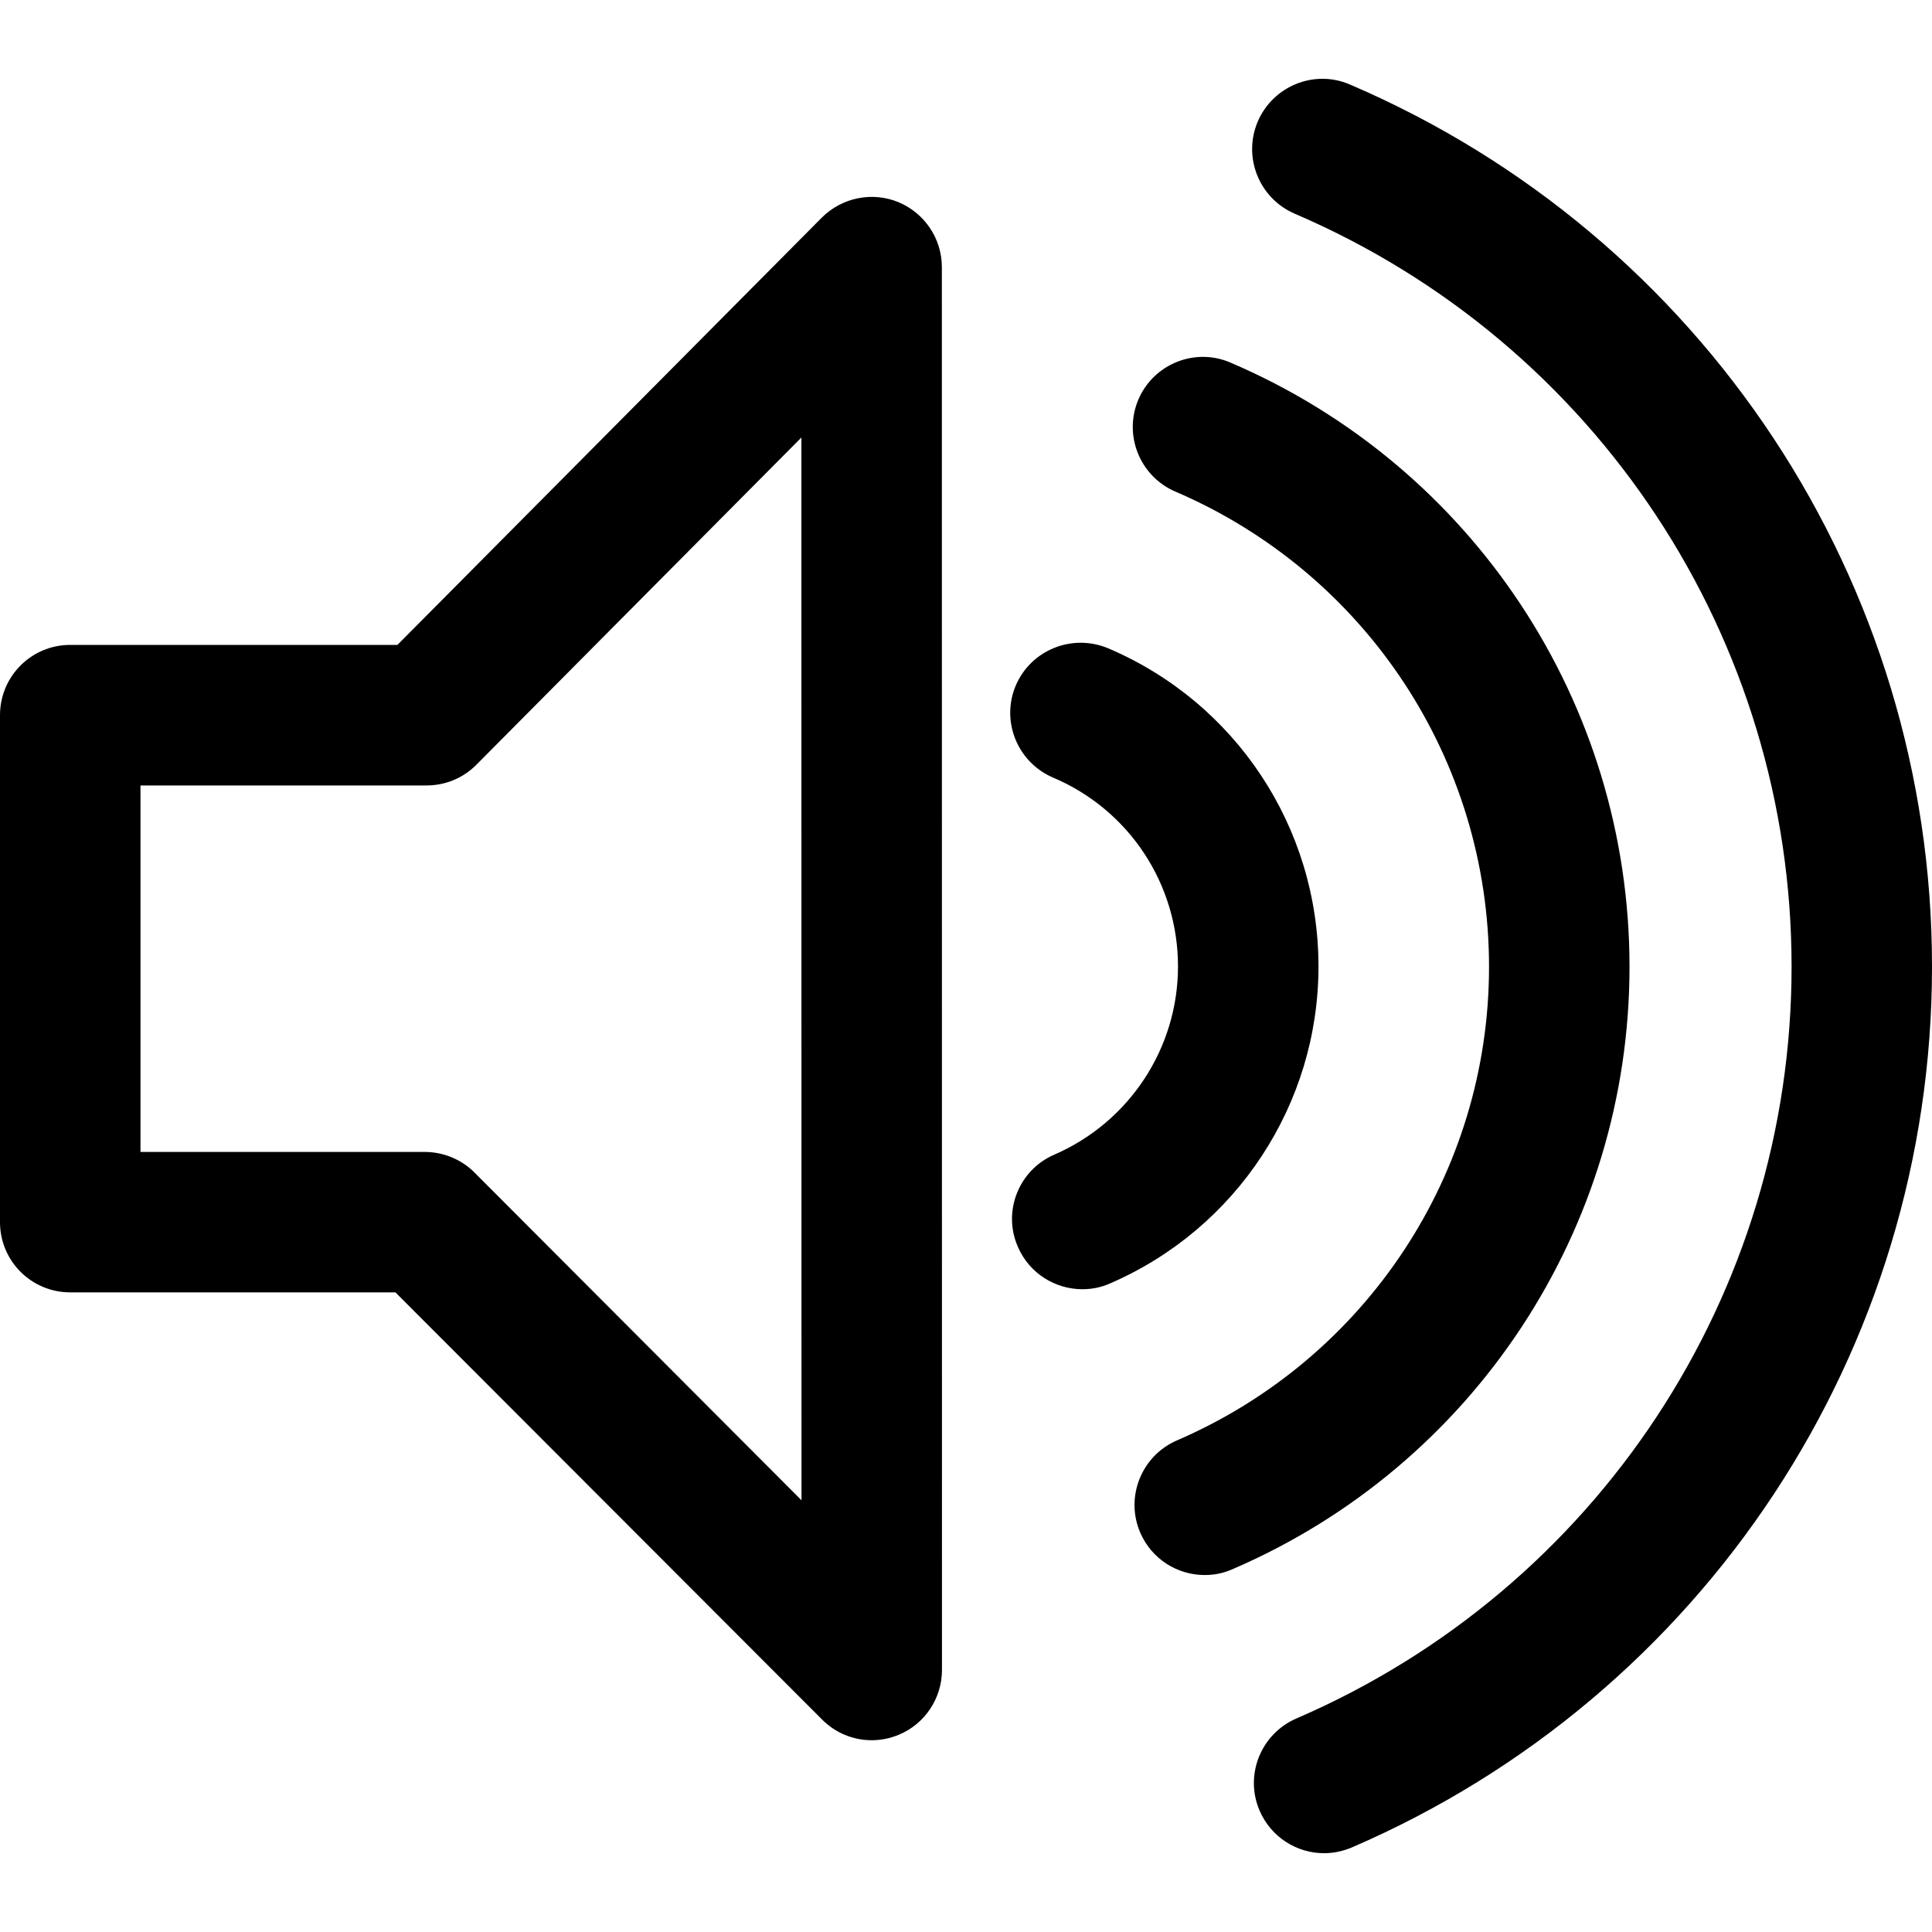 <?xml version="1.0" encoding="iso-8859-1"?>
<!-- Generator: Adobe Illustrator 16.0.0, SVG Export Plug-In . SVG Version: 6.00 Build 0)  -->
<!DOCTYPE svg PUBLIC "-//W3C//DTD SVG 1.1//EN" "http://www.w3.org/Graphics/SVG/1.1/DTD/svg11.dtd">
<svg version="1.1" id="Capa_1" xmlns="http://www.w3.org/2000/svg" xmlns:xlink="http://www.w3.org/1999/xlink" x="0px" y="0px"
	 width="611.964px" height="611.964px" viewBox="0 0 611.964 611.964" style="enable-background:new 0 0 611.964 611.964;"
	 xml:space="preserve">
<g>
	<g>
		<path d="M284.554,64.019c-8.261-3.391-17.856-1.479-24.26,4.924L125.881,204.276H22.24C9.938,204.276,0,214.232,0,226.534v160.584
			c0,12.302,9.938,22.24,22.24,22.24h103.01l135.134,135.297c4.256,4.292,9.92,6.565,15.728,6.565c2.868,0,5.736-0.56,8.532-1.714
			c8.297-3.409,13.726-11.562,13.726-20.544l-0.036-444.345C298.334,75.581,292.887,67.5,284.554,64.019z M150.286,371.39
			c-4.167-4.167-9.867-6.512-15.765-6.512H44.498V248.792h90.619c5.952,0,11.616-2.345,15.783-6.566l102.938-103.641l0.036,336.627
			L150.286,371.39z"/>
		<path d="M516.15,306.222c0-83.386-49.584-158.51-126.368-191.356c-11.165-4.87-24.332,0.343-29.184,11.652
			c-4.816,11.291,0.433,24.368,11.724,29.202c60.316,25.901,99.331,84.937,99.331,150.52c0,65.222-38.798,124.096-98.826,149.996
			c-11.291,4.87-16.504,17.983-11.651,29.238c3.644,8.424,11.814,13.42,20.418,13.42c2.958,0,5.916-0.559,8.784-1.84
			C466.783,464.172,516.15,389.21,516.15,306.222z"/>
		<path d="M417.632,306.131c0-44.065-26.189-83.602-66.684-100.81c-11.291-4.689-24.35,0.487-29.202,11.814
			c-4.779,11.291,0.523,24.332,11.814,29.166c24.08,10.209,39.573,33.675,39.573,59.829c0,25.847-15.386,49.277-39.194,59.612
			c-11.255,4.87-16.468,18.001-11.508,29.238c3.644,8.388,11.814,13.384,20.418,13.384c2.958,0,5.916-0.56,8.82-1.857
			C391.748,389.121,417.632,349.709,417.632,306.131z"/>
		<path d="M427.643,26.79c-11.255-4.906-24.368,0.397-29.238,11.688c-4.816,11.292,0.415,24.333,11.67,29.202
			c95.651,41.017,157.41,134.647,157.41,238.542c0,103.587-61.597,197.001-156.851,238.108
			c-11.292,4.889-16.504,17.965-11.652,29.202c3.644,8.441,11.814,13.474,20.437,13.474c2.939,0,5.897-0.613,8.766-1.821
			c111.668-48.159,183.78-157.645,183.78-278.962C612,184.507,539.617,74.805,427.643,26.79z"/>
	</g>
</g>
<g>
</g>
<g>
</g>
<g>
</g>
<g>
</g>
<g>
</g>
<g>
</g>
<g>
</g>
<g>
</g>
<g>
</g>
<g>
</g>
<g>
</g>
<g>
</g>
<g>
</g>
<g>
</g>
<g>
</g>
</svg>
